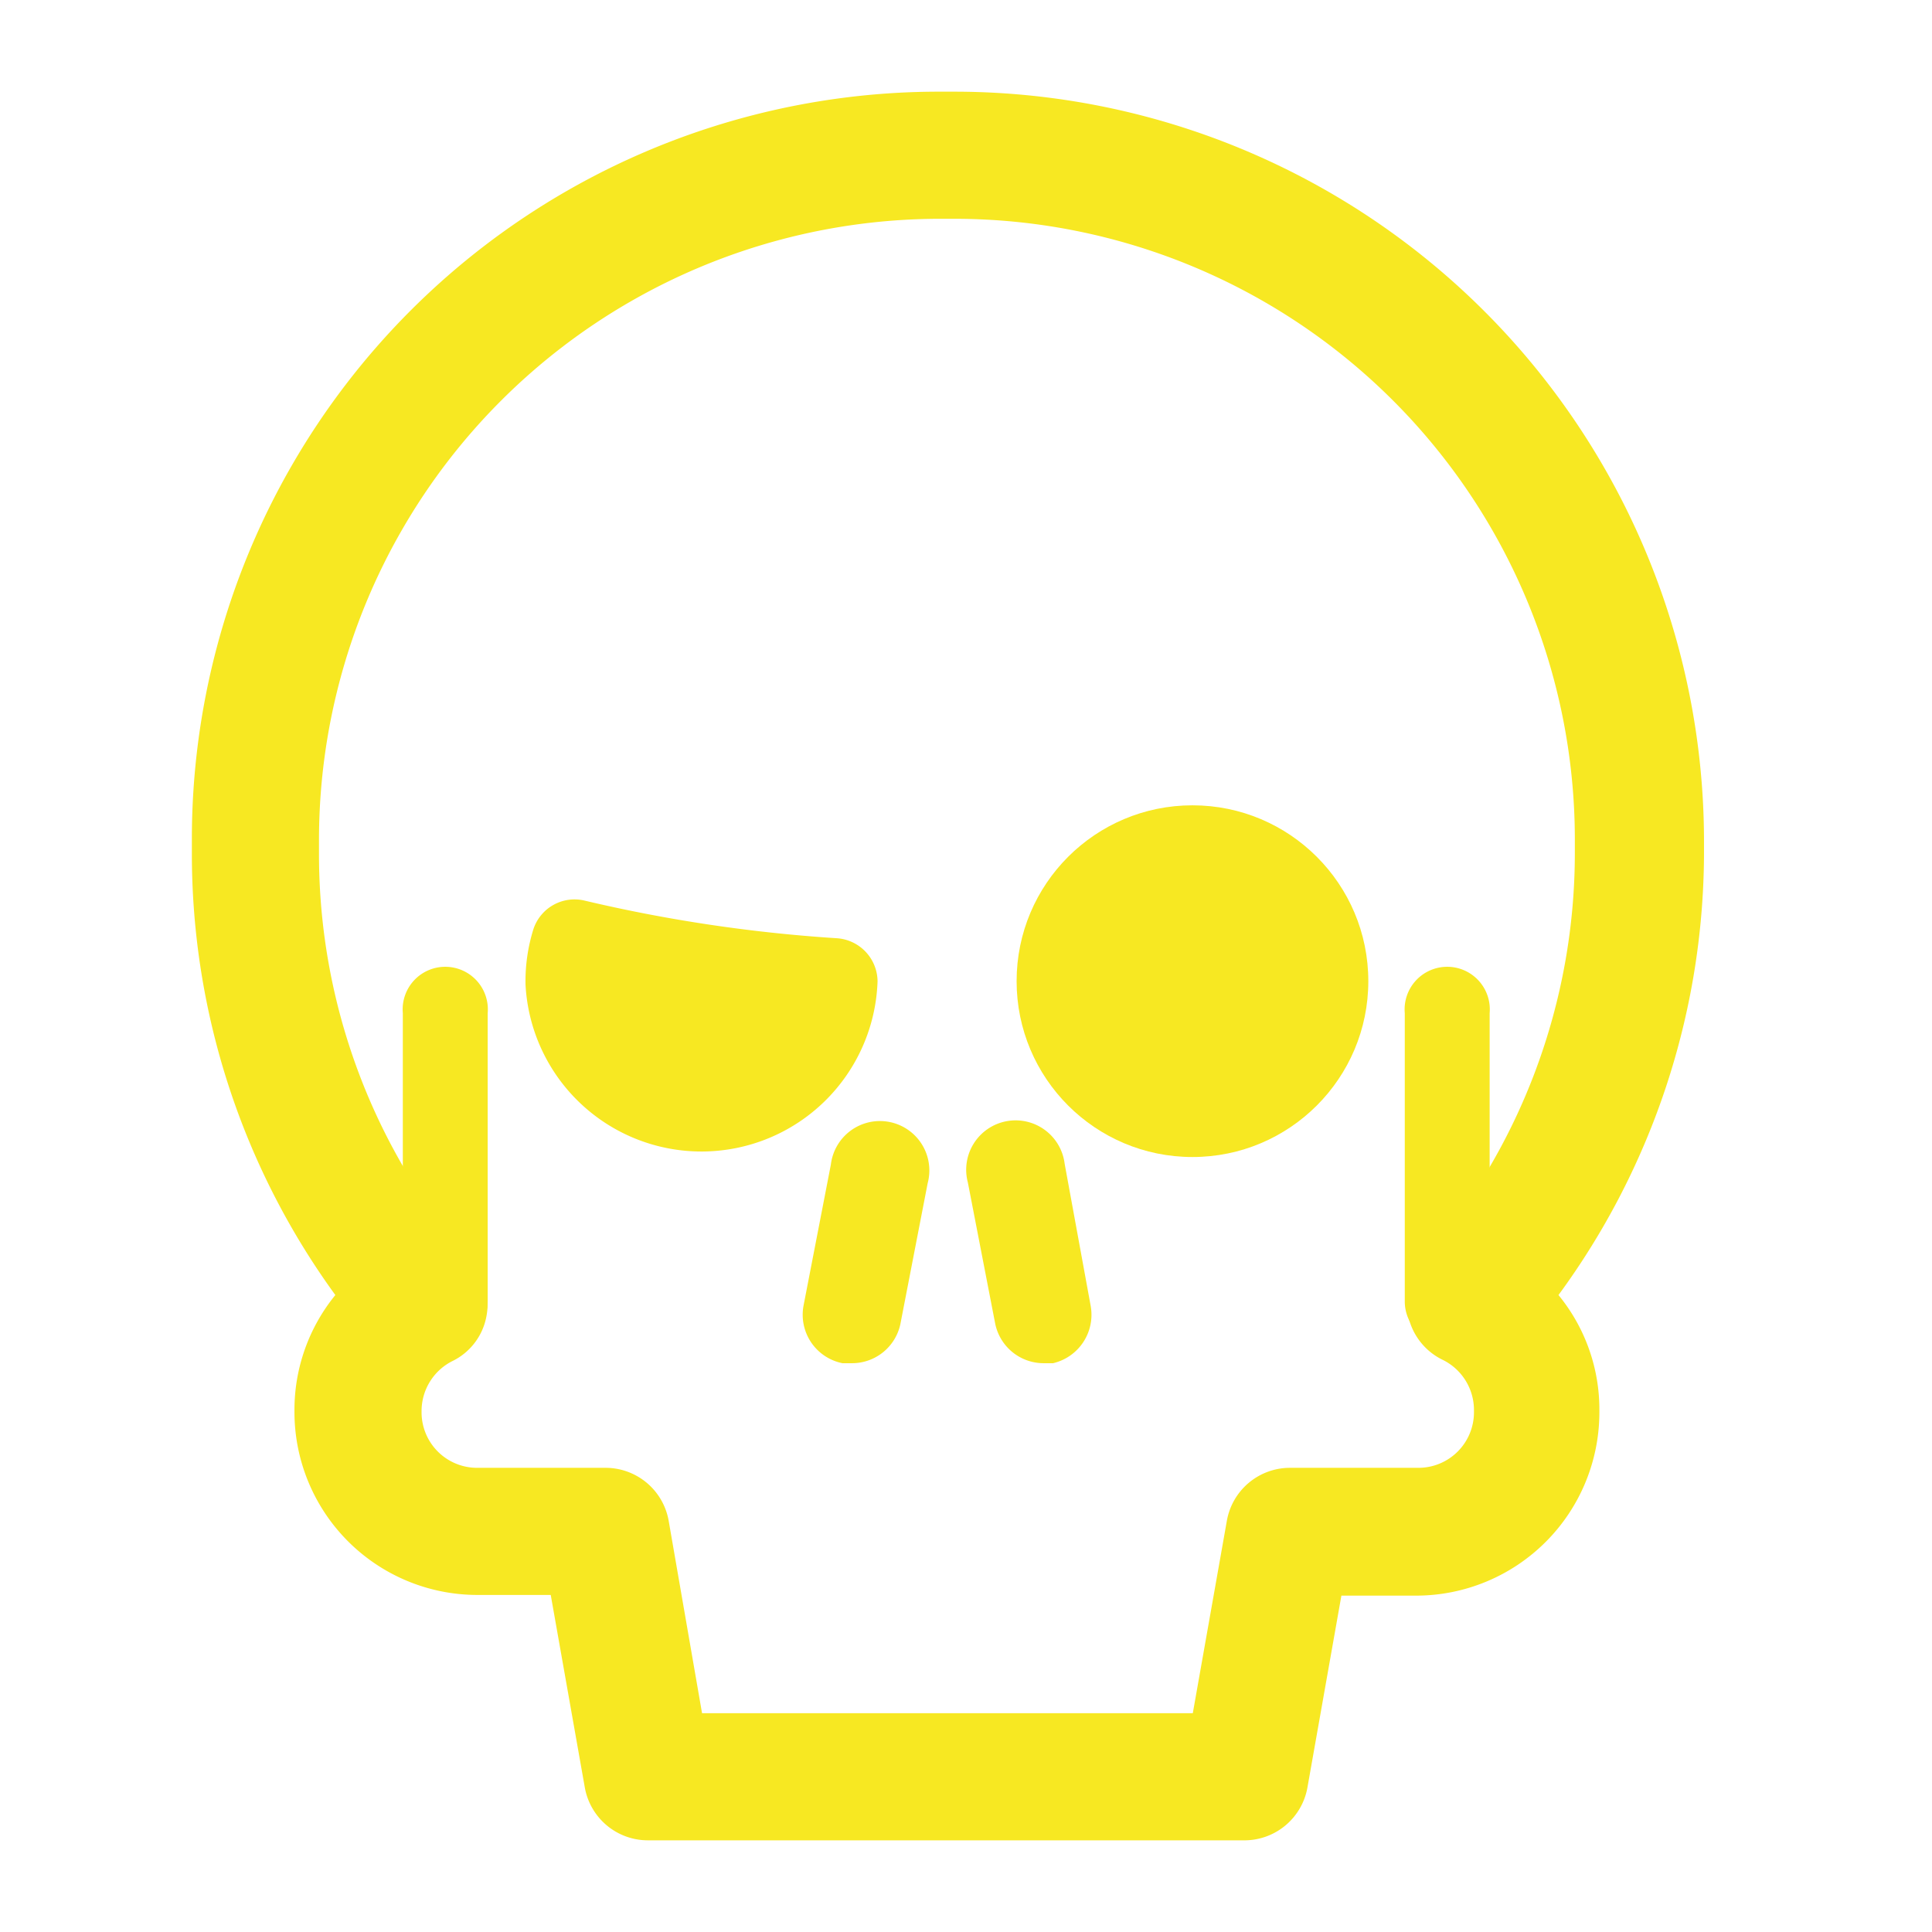 <svg id="Слой_1" data-name="Слой 1" xmlns="http://www.w3.org/2000/svg" viewBox="0 0 56.69 56.69"><defs><style>.cls-1{fill:#f7e822;}</style></defs><path class="cls-1" d="M36.55,54H19a1.88,1.88,0,0,1-1.84-1.55l-1-5.65H14a5.37,5.37,0,0,1-5.36-5.37v-.07A5.33,5.33,0,0,1,9.84,38,22,22,0,0,1,5.63,25.05v-.41a21.92,21.92,0,0,1,22-21.95H28a22,22,0,0,1,22,22v.41A22,22,0,0,1,45.73,38a5.29,5.29,0,0,1,1.2,3.38v.07a5.38,5.38,0,0,1-5.36,5.37H39.36l-1,5.65A1.88,1.88,0,0,1,36.55,54ZM20.6,50.27H35l1-5.65a1.88,1.88,0,0,1,1.84-1.55h3.78a1.63,1.63,0,0,0,1.63-1.63v-.07a1.64,1.64,0,0,0-.9-1.46A1.87,1.87,0,0,1,41.73,37a18.23,18.23,0,0,0,4.48-12v-.41A18.21,18.21,0,0,0,28,6.42h-.4A18.23,18.23,0,0,0,9.36,24.64v.41a18.24,18.24,0,0,0,4.49,12,1.86,1.86,0,0,1,.42,1.59,1.83,1.83,0,0,1-1,1.3,1.64,1.64,0,0,0-.9,1.46v.07A1.63,1.63,0,0,0,14,43.07h3.78a1.88,1.88,0,0,1,1.84,1.55Z"/><circle class="cls-1" cx="34.99" cy="28.79" r="5.16"/><path class="cls-1" d="M25,40l-.28,0a1.45,1.45,0,0,1-1.14-1.7l.8-4.13a1.45,1.45,0,1,1,2.84.55l-.8,4.13A1.45,1.45,0,0,1,25,40Z"/><path class="cls-1" d="M30.62,40a1.45,1.45,0,0,1-1.42-1.17l-.8-4.13a1.45,1.45,0,1,1,2.84-.55L32,38.3A1.46,1.46,0,0,1,30.9,40Z"/><path class="cls-1" d="M15.65,27.27a5.12,5.12,0,0,0-.23,1.62,5.17,5.17,0,0,0,10.33-.1h0a1.28,1.28,0,0,0-1.2-1.26,44.55,44.55,0,0,1-7.38-1.1A1.27,1.27,0,0,0,15.65,27.27Z"/><path class="cls-1" d="M13.07,39.43a1.25,1.25,0,0,1-1.25-1.25V29.73a1.25,1.25,0,1,1,2.49,0v8.45A1.25,1.25,0,0,1,13.07,39.43Z"/><path class="cls-1" d="M42.46,39.43a1.24,1.24,0,0,1-1.24-1.25V29.73a1.25,1.25,0,1,1,2.49,0v8.45A1.25,1.25,0,0,1,42.46,39.43Z"/></svg>
